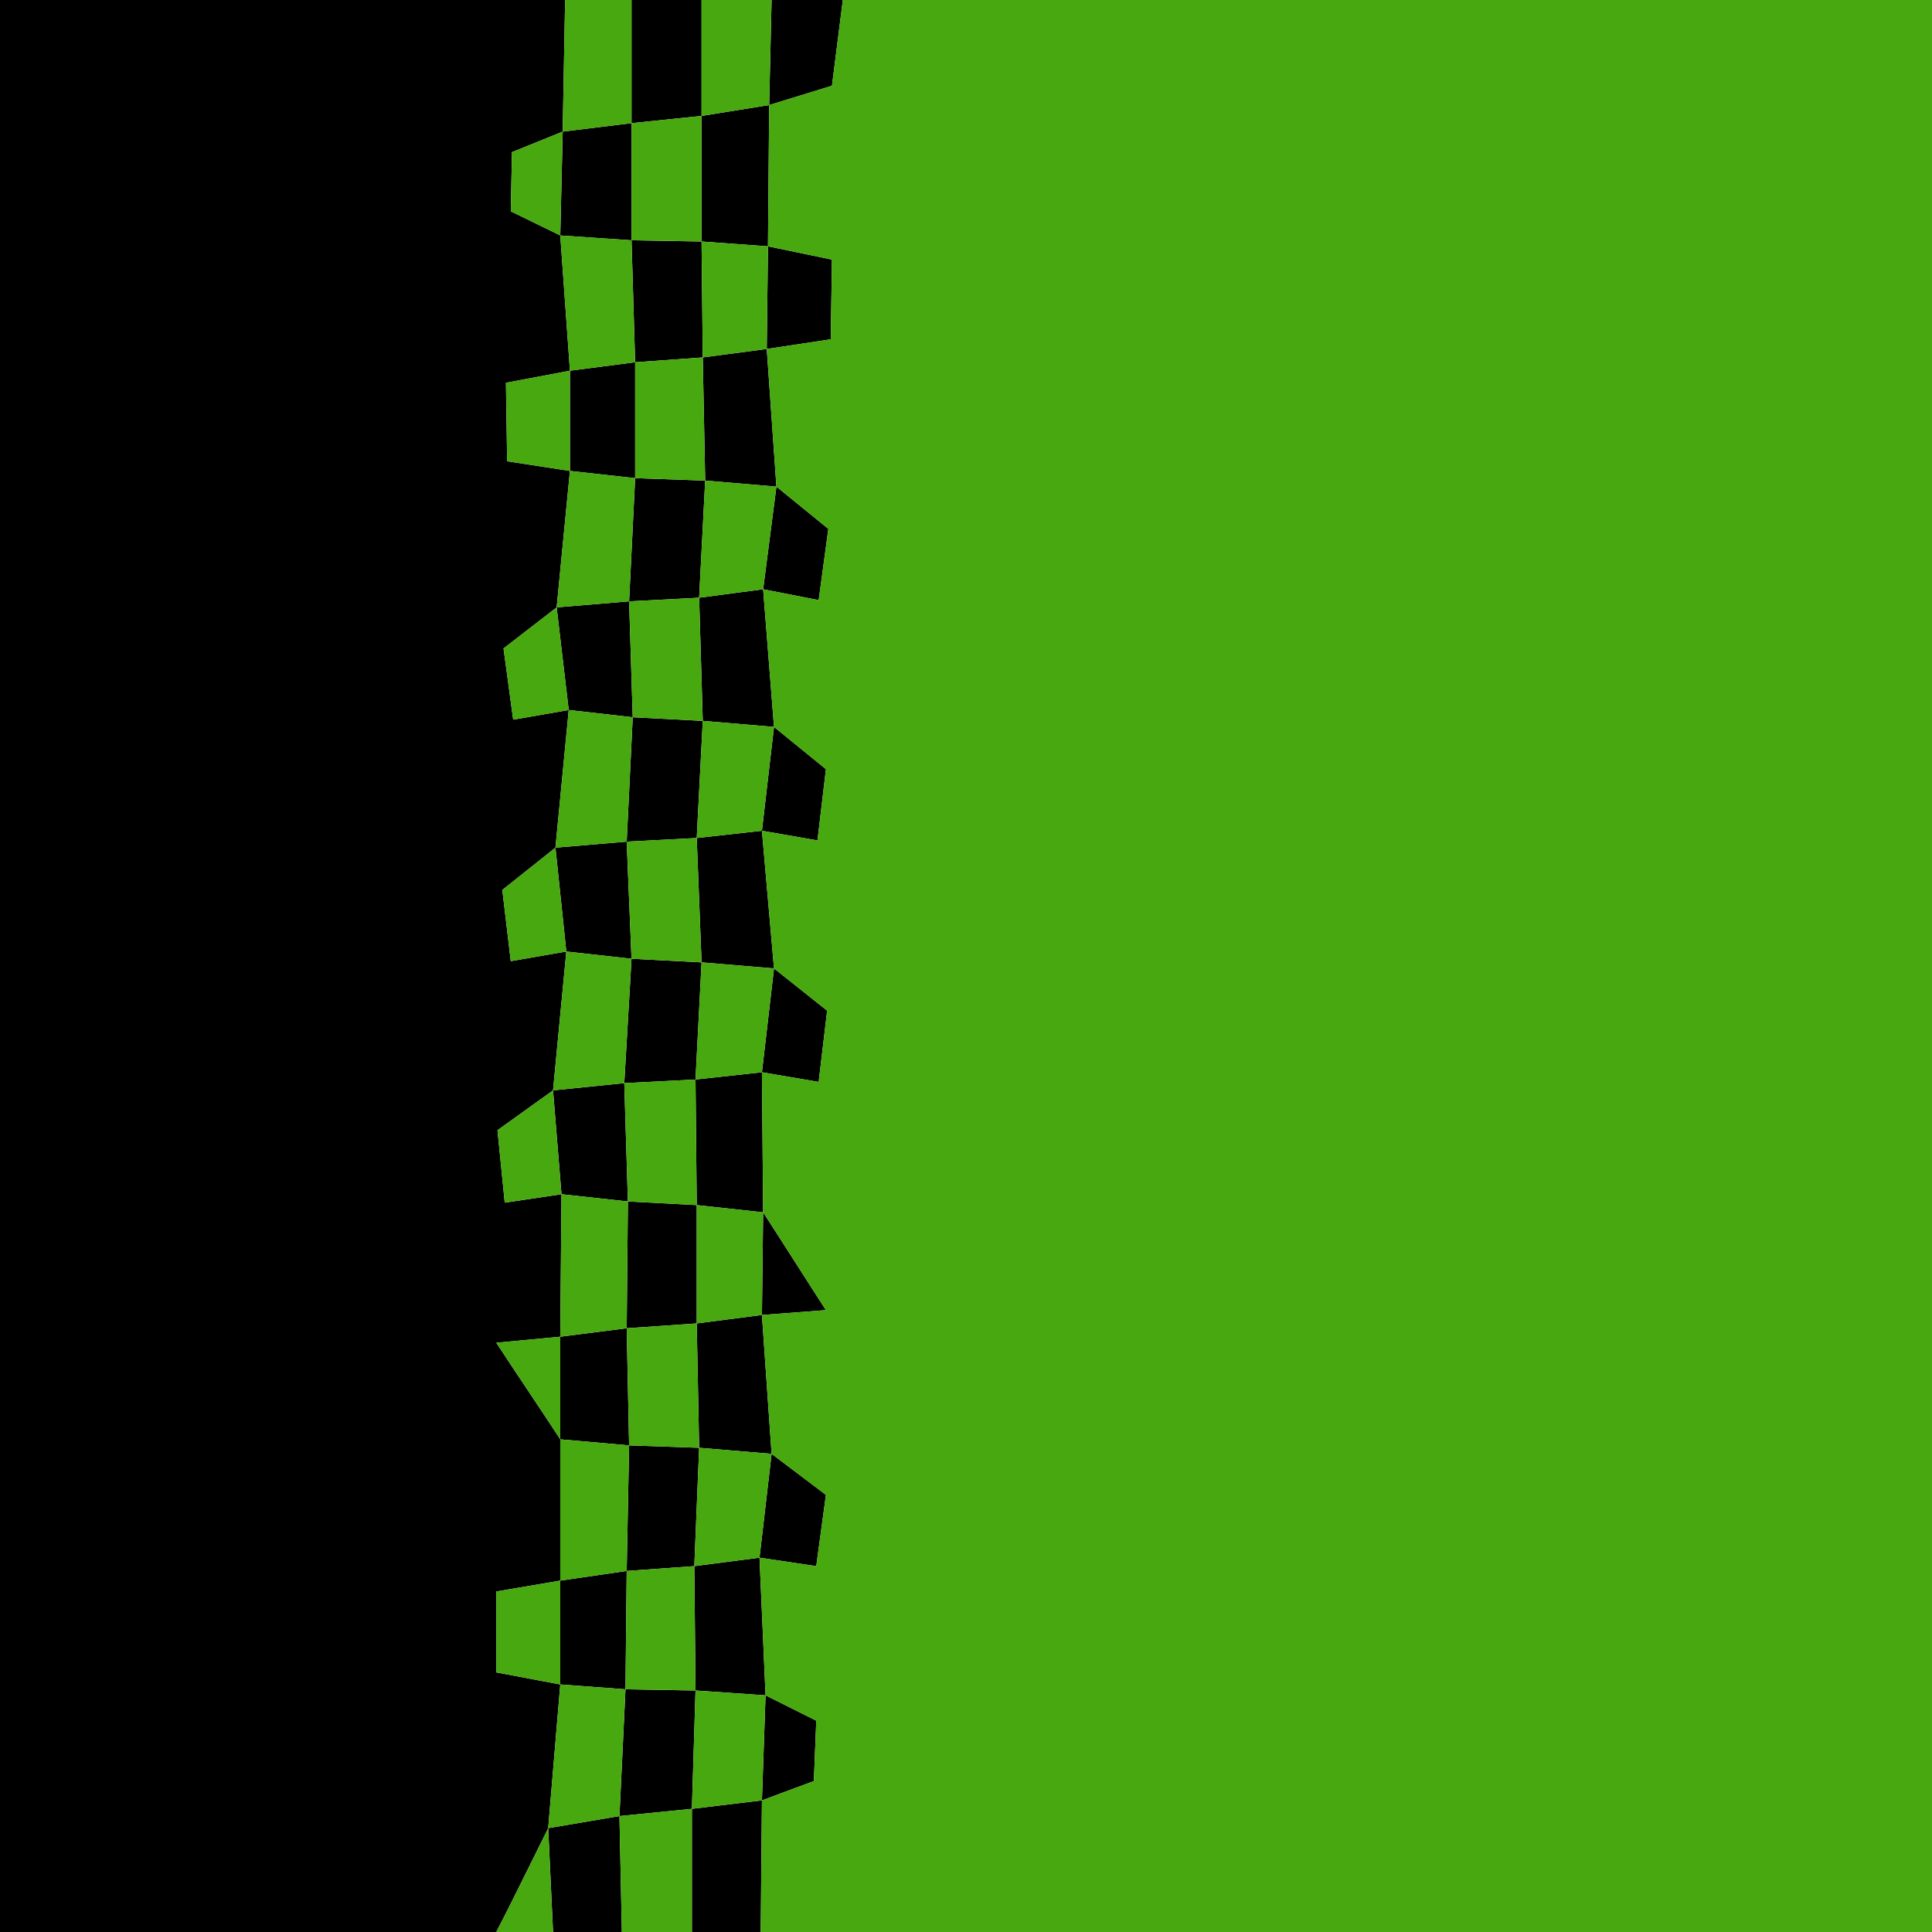<?xml version="1.0" encoding="UTF-8" ?>
<!DOCTYPE svg PUBLIC "-//W3C//DTD SVG 1.1//EN" "http://www.w3.org/Graphics/SVG/1.1/DTD/svg11.dtd">
<svg width="16pt" height="16pt" viewBox="0 0 16 16" version="1.1" xmlns="http://www.w3.org/2000/svg">
<g id="#000000ff">
<path fill="#000000" opacity="1.00" d=" M 0.00 0.00 L 4.68 0.00 L 4.66 1.09 L 4.24 1.26 L 4.23 1.75 L 4.64 1.95 L 4.72 3.07 L 4.19 3.17 L 4.20 3.82 L 4.72 3.90 L 4.61 5.03 L 4.17 5.37 L 4.25 5.96 L 4.71 5.88 L 4.60 7.02 L 4.16 7.37 L 4.23 7.96 L 4.69 7.88 L 4.58 9.03 L 4.12 9.36 L 4.18 9.96 L 4.65 9.89 L 4.64 11.07 L 4.11 11.12 C 4.24 11.32 4.51 11.72 4.64 11.92 L 4.64 13.09 L 4.11 13.18 L 4.11 13.85 L 4.64 13.95 L 4.54 15.14 C 4.43 15.36 4.22 15.79 4.11 16.00 L 0.00 16.00 L 0.00 0.00 Z" />
<path fill="#000000" opacity="1.00" d=" M 5.23 0.00 L 5.81 0.00 L 5.81 0.96 L 5.23 1.02 L 5.23 0.00 Z" />
<path fill="#000000" opacity="1.00" d=" M 6.39 0.00 L 6.98 0.00 L 6.89 0.71 L 6.37 0.87 L 6.39 0.00 Z" />
<path fill="#000000" opacity="1.00" d=" M 4.66 1.09 L 5.23 1.02 L 5.23 1.99 L 4.64 1.95 L 4.66 1.09 Z" />
<path fill="#000000" opacity="1.00" d=" M 5.81 0.96 L 6.37 0.87 L 6.36 2.04 L 5.81 2.00 L 5.81 0.96 Z" />
<path fill="#000000" opacity="1.00" d=" M 5.23 1.99 L 5.81 2.00 L 5.82 2.96 L 5.26 3.00 L 5.23 1.99 Z" />
<path fill="#000000" opacity="1.00" d=" M 6.36 2.04 L 6.89 2.15 L 6.88 2.81 L 6.35 2.89 L 6.36 2.04 Z" />
<path fill="#000000" opacity="1.00" d=" M 4.72 3.07 L 5.26 3.00 L 5.26 3.96 L 4.72 3.90 L 4.72 3.07 Z" />
<path fill="#000000" opacity="1.00" d=" M 5.82 2.96 L 6.35 2.89 L 6.43 4.03 L 5.84 3.98 L 5.82 2.96 Z" />
<path fill="#000000" opacity="1.00" d=" M 5.26 3.96 L 5.84 3.98 L 5.79 4.95 L 5.21 4.98 L 5.26 3.96 Z" />
<path fill="#000000" opacity="1.00" d=" M 6.43 4.03 L 6.86 4.38 L 6.78 4.97 L 6.32 4.88 L 6.43 4.03 Z" />
<path fill="#000000" opacity="1.00" d=" M 4.61 5.03 L 5.21 4.98 L 5.24 5.94 L 4.71 5.88 L 4.61 5.03 Z" />
<path fill="#000000" opacity="1.00" d=" M 5.79 4.95 L 6.32 4.88 L 6.41 6.02 L 5.82 5.97 L 5.79 4.95 Z" />
<path fill="#000000" opacity="1.00" d=" M 5.24 5.94 L 5.82 5.97 L 5.77 6.94 L 5.19 6.97 L 5.24 5.94 Z" />
<path fill="#000000" opacity="1.00" d=" M 6.41 6.02 L 6.84 6.37 L 6.77 6.96 L 6.31 6.88 L 6.41 6.02 Z" />
<path fill="#000000" opacity="1.00" d=" M 4.60 7.02 L 5.19 6.97 L 5.23 7.94 L 4.69 7.88 L 4.60 7.02 Z" />
<path fill="#000000" opacity="1.00" d=" M 5.77 6.94 L 6.31 6.88 L 6.41 8.02 L 5.81 7.97 L 5.77 6.94 Z" />
<path fill="#000000" opacity="1.00" d=" M 5.23 7.94 L 5.81 7.97 L 5.76 8.94 L 5.17 8.97 L 5.23 7.94 Z" />
<path fill="#000000" opacity="1.00" d=" M 6.41 8.02 L 6.85 8.37 L 6.78 8.96 L 6.31 8.88 L 6.41 8.02 Z" />
<path fill="#000000" opacity="1.00" d=" M 4.58 9.03 L 5.17 8.97 L 5.20 9.95 L 4.65 9.89 L 4.58 9.03 Z" />
<path fill="#000000" opacity="1.00" d=" M 5.76 8.94 L 6.31 8.88 L 6.32 10.04 L 5.77 9.98 L 5.76 8.94 Z" />
<path fill="#000000" opacity="1.00" d=" M 5.20 9.95 L 5.77 9.98 L 5.77 10.96 L 5.19 11.00 L 5.20 9.95 Z" />
<path fill="#000000" opacity="1.00" d=" M 6.32 10.04 C 6.45 10.24 6.71 10.65 6.84 10.85 L 6.31 10.89 L 6.32 10.04 Z" />
<path fill="#000000" opacity="1.00" d=" M 4.64 11.07 L 5.19 11.00 L 5.21 11.97 L 4.64 11.92 L 4.64 11.07 Z" />
<path fill="#000000" opacity="1.00" d=" M 5.77 10.96 L 6.31 10.89 L 6.39 12.04 L 5.79 11.99 L 5.77 10.96 Z" />
<path fill="#000000" opacity="1.00" d=" M 5.21 11.97 L 5.79 11.99 L 5.75 12.97 L 5.19 13.01 L 5.21 11.97 Z" />
<path fill="#000000" opacity="1.00" d=" M 6.39 12.04 L 6.84 12.38 L 6.76 12.97 L 6.29 12.90 L 6.39 12.04 Z" />
<path fill="#000000" opacity="1.00" d=" M 4.64 13.09 L 5.19 13.01 L 5.18 13.99 L 4.64 13.95 L 4.64 13.09 Z" />
<path fill="#000000" opacity="1.00" d=" M 5.75 12.97 L 6.29 12.90 L 6.34 14.04 L 5.76 14.00 L 5.75 12.97 Z" />
<path fill="#000000" opacity="1.00" d=" M 5.18 13.99 L 5.76 14.00 L 5.73 14.98 L 5.13 15.04 L 5.18 13.99 Z" />
<path fill="#000000" opacity="1.00" d=" M 6.34 14.04 L 6.76 14.25 L 6.74 14.75 L 6.31 14.91 L 6.34 14.04 Z" />
<path fill="#000000" opacity="1.00" d=" M 4.54 15.14 L 5.13 15.04 L 5.15 16.00 L 4.58 16.00 L 4.54 15.14 Z" />
<path fill="#000000" opacity="1.00" d=" M 5.73 14.98 L 6.31 14.91 L 6.30 16.00 L 5.73 16.00 L 5.73 14.98 Z" />
</g>
<g id="#48a810ff">
<path fill="#48a810" opacity="1.00" d=" M 4.68 0.00 L 5.23 0.00 L 5.23 1.02 L 4.66 1.09 L 4.68 0.00 Z" />
<path fill="#48a810" opacity="1.00" d=" M 5.81 0.00 L 6.39 0.00 L 6.37 0.87 L 5.81 0.96 L 5.81 0.00 Z" />
<path fill="#48a810" opacity="1.00" d=" M 6.98 0.00 L 16.00 0.00 L 16.00 16.00 L 6.30 16.00 L 6.31 14.91 L 6.74 14.75 L 6.76 14.25 L 6.34 14.04 L 6.29 12.90 L 6.76 12.97 L 6.84 12.38 L 6.39 12.04 L 6.31 10.89 L 6.84 10.85 C 6.71 10.65 6.45 10.24 6.32 10.04 L 6.31 8.88 L 6.78 8.96 L 6.85 8.37 L 6.41 8.02 L 6.31 6.88 L 6.77 6.96 L 6.84 6.37 L 6.41 6.02 L 6.32 4.88 L 6.78 4.97 L 6.86 4.38 L 6.43 4.03 L 6.35 2.89 L 6.88 2.81 L 6.89 2.15 L 6.36 2.04 L 6.37 0.87 L 6.89 0.71 L 6.98 0.00 Z" />
<path fill="#48a810" opacity="1.00" d=" M 4.24 1.26 L 4.66 1.09 L 4.64 1.95 L 4.23 1.75 L 4.24 1.26 Z" />
<path fill="#48a810" opacity="1.00" d=" M 5.23 1.02 L 5.81 0.96 L 5.81 2.00 L 5.23 1.99 L 5.23 1.02 Z" />
<path fill="#48a810" opacity="1.00" d=" M 4.64 1.95 L 5.23 1.99 L 5.26 3.00 L 4.72 3.07 L 4.64 1.95 Z" />
<path fill="#48a810" opacity="1.00" d=" M 5.81 2.00 L 6.36 2.04 L 6.35 2.89 L 5.82 2.96 L 5.81 2.00 Z" />
<path fill="#48a810" opacity="1.00" d=" M 4.19 3.17 L 4.72 3.07 L 4.72 3.90 L 4.20 3.82 L 4.19 3.17 Z" />
<path fill="#48a810" opacity="1.00" d=" M 5.26 3.00 L 5.82 2.96 L 5.84 3.98 L 5.26 3.96 L 5.26 3.00 Z" />
<path fill="#48a810" opacity="1.00" d=" M 4.72 3.90 L 5.26 3.96 L 5.21 4.98 L 4.61 5.03 L 4.72 3.90 Z" />
<path fill="#48a810" opacity="1.00" d=" M 5.84 3.98 L 6.43 4.03 L 6.32 4.88 L 5.79 4.95 L 5.84 3.98 Z" />
<path fill="#48a810" opacity="1.00" d=" M 4.17 5.37 L 4.61 5.03 L 4.71 5.88 L 4.25 5.96 L 4.17 5.37 Z" />
<path fill="#48a810" opacity="1.00" d=" M 5.21 4.98 L 5.79 4.95 L 5.82 5.97 L 5.24 5.94 L 5.21 4.98 Z" />
<path fill="#48a810" opacity="1.00" d=" M 4.71 5.88 L 5.24 5.94 L 5.19 6.97 L 4.60 7.02 L 4.71 5.88 Z" />
<path fill="#48a810" opacity="1.00" d=" M 5.82 5.97 L 6.41 6.02 L 6.31 6.88 L 5.77 6.94 L 5.82 5.97 Z" />
<path fill="#48a810" opacity="1.00" d=" M 4.16 7.37 L 4.60 7.02 L 4.69 7.88 L 4.23 7.96 L 4.16 7.37 Z" />
<path fill="#48a810" opacity="1.00" d=" M 5.19 6.97 L 5.77 6.94 L 5.81 7.97 L 5.23 7.94 L 5.19 6.97 Z" />
<path fill="#48a810" opacity="1.00" d=" M 4.69 7.88 L 5.23 7.94 L 5.17 8.97 L 4.58 9.03 L 4.69 7.88 Z" />
<path fill="#48a810" opacity="1.00" d=" M 5.81 7.97 L 6.41 8.02 L 6.31 8.88 L 5.76 8.94 L 5.81 7.97 Z" />
<path fill="#48a810" opacity="1.00" d=" M 4.12 9.36 L 4.58 9.03 L 4.65 9.89 L 4.18 9.96 L 4.12 9.36 Z" />
<path fill="#48a810" opacity="1.00" d=" M 5.17 8.97 L 5.76 8.94 L 5.77 9.98 L 5.20 9.95 L 5.17 8.97 Z" />
<path fill="#48a810" opacity="1.00" d=" M 4.65 9.89 L 5.20 9.95 L 5.19 11.00 L 4.64 11.07 L 4.65 9.89 Z" />
<path fill="#48a810" opacity="1.00" d=" M 5.77 9.98 L 6.32 10.04 L 6.31 10.89 L 5.77 10.96 L 5.77 9.98 Z" />
<path fill="#48a810" opacity="1.00" d=" M 4.11 11.12 L 4.64 11.07 L 4.64 11.92 C 4.51 11.72 4.24 11.32 4.11 11.12 Z" />
<path fill="#48a810" opacity="1.00" d=" M 5.19 11.00 L 5.77 10.96 L 5.79 11.99 L 5.21 11.97 L 5.19 11.00 Z" />
<path fill="#48a810" opacity="1.00" d=" M 4.64 11.92 L 5.21 11.97 L 5.19 13.01 L 4.64 13.09 L 4.64 11.92 Z" />
<path fill="#48a810" opacity="1.00" d=" M 5.79 11.99 L 6.39 12.04 L 6.29 12.90 L 5.75 12.97 L 5.79 11.99 Z" />
<path fill="#48a810" opacity="1.00" d=" M 4.11 13.18 L 4.64 13.09 L 4.64 13.95 L 4.11 13.85 L 4.11 13.18 Z" />
<path fill="#48a810" opacity="1.00" d=" M 5.19 13.01 L 5.75 12.97 L 5.76 14.00 L 5.18 13.99 L 5.19 13.01 Z" />
<path fill="#48a810" opacity="1.00" d=" M 4.64 13.95 L 5.18 13.99 L 5.13 15.04 L 4.54 15.14 L 4.64 13.95 Z" />
<path fill="#48a810" opacity="1.00" d=" M 5.76 14.00 L 6.34 14.04 L 6.31 14.91 L 5.73 14.98 L 5.76 14.00 Z" />
<path fill="#48a810" opacity="1.00" d=" M 4.11 16.00 C 4.22 15.79 4.43 15.36 4.54 15.14 L 4.58 16.00 L 4.11 16.00 Z" />
<path fill="#48a810" opacity="1.00" d=" M 5.13 15.04 L 5.73 14.98 L 5.73 16.00 L 5.15 16.00 L 5.13 15.04 Z" />
</g>
</svg>
